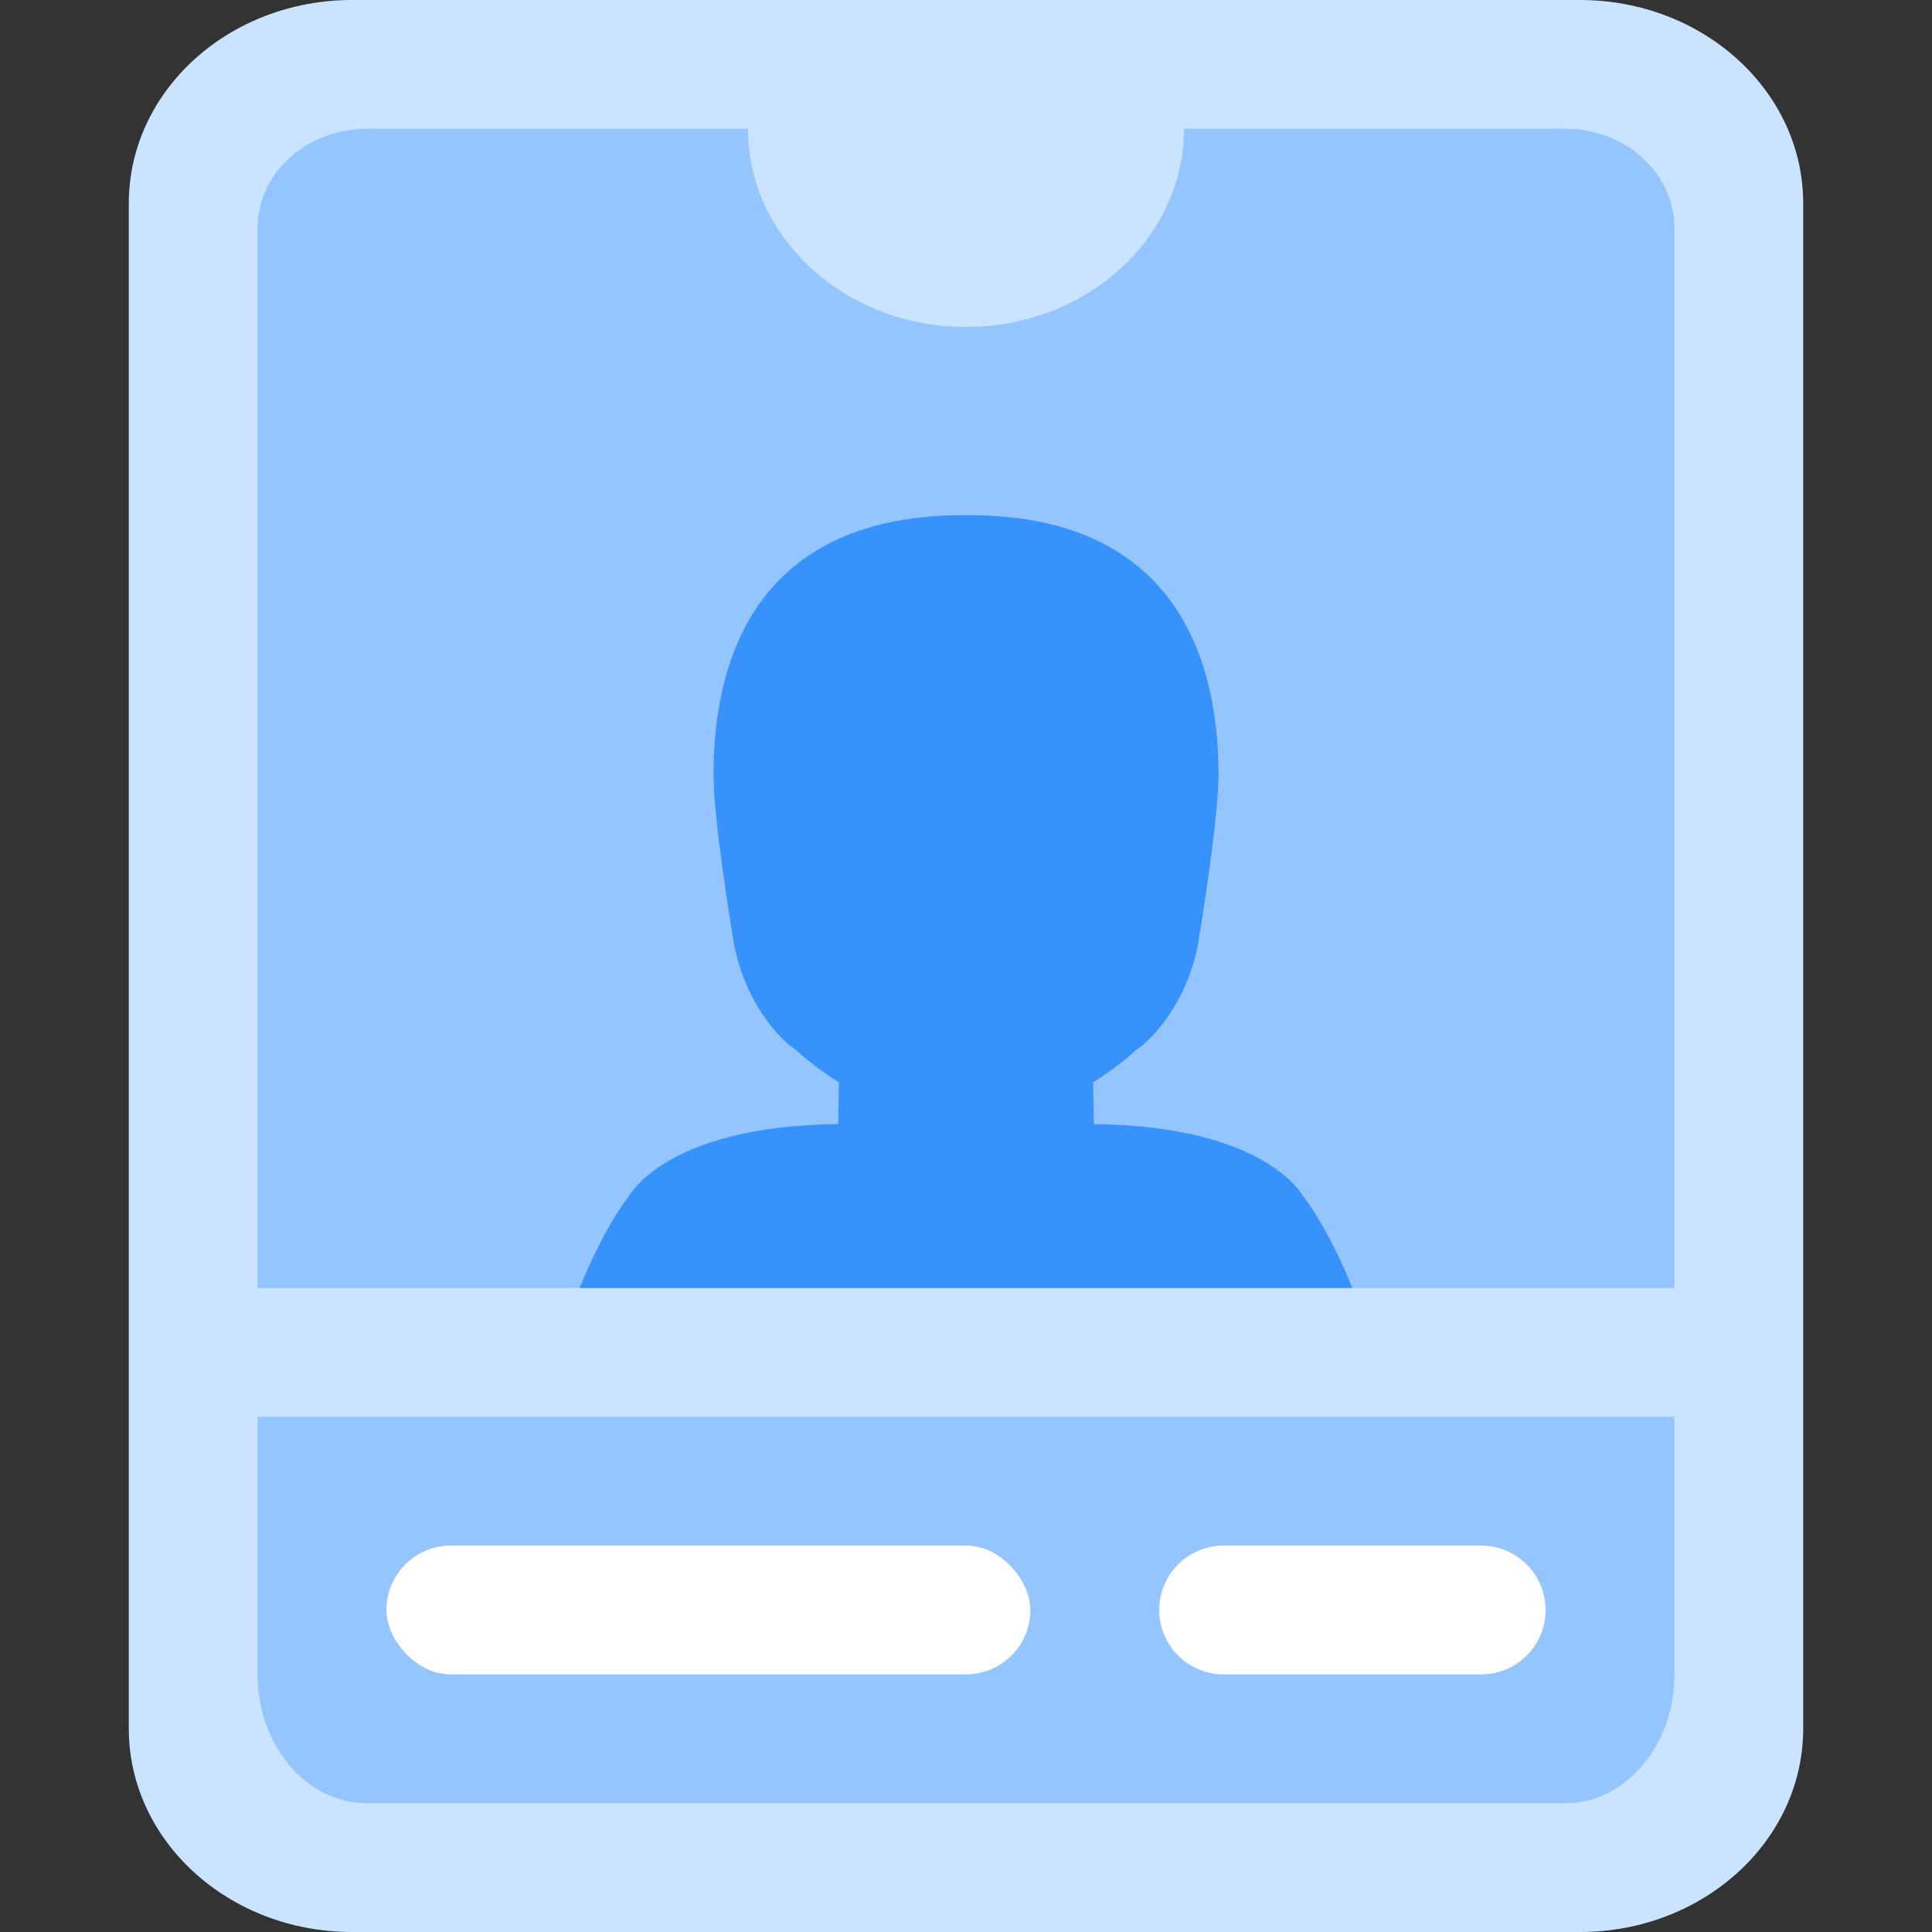 <svg xmlns="http://www.w3.org/2000/svg" width="30" height="30" viewBox="0 0 30 30">
    <rect x="0" y="0" width="30" height="30" fill="#333333" stroke="none"/>
    <g fill="none" fill-rule="evenodd" transform="translate(2)">
        <path fill="#CAE3FF" fill-rule="nonzero" d="M22.533 30H3.467C1.552 30 0 28.586 0 26.842V3.158C0 1.414 1.552 0 3.467 0h19.066C24.448 0 26 1.414 26 3.158v23.684C26 28.586 24.448 30 22.533 30z"/>
        <path fill="#94C5FF" fill-rule="nonzero" d="M24 3.538C24 2.69 23.242 2 22.308 2h-5.923c0 1.7-1.516 3.077-3.385 3.077-1.87 0-3.385-1.378-3.385-3.077H3.692C2.758 2 2 2.69 2 3.538V20h22V3.538zM24 22H2v4c0 1.104.758 2 1.692 2h18.616c.934 0 1.692-.896 1.692-2v-4z"/>
        <path fill="#FFF" d="M17 24h4c.552 0 1 .448 1 1s-.448 1-1 1h-4c-.552 0-1-.448-1-1s.448-1 1-1z"/>
        <rect width="10" height="2" x="4" y="24" fill="#FFF" rx="1"/>
        <path fill="#3792FC" fill-rule="nonzero" d="M7 20c.15-.372.428-.978.756-1.415.017-.008.553-1.098 3.259-1.13.004-.013.007-.658.014-.648-.208-.128-.48-.326-.685-.516-.166-.098-.757-.65-.947-1.63-.056-.343-.318-1.958-.318-2.632C9.08 10.027 9.904 8 12.961 8h.078c3.057 0 3.882 2.027 3.882 4.03 0 .673-.262 2.288-.318 2.63-.19.982-.78 1.533-.947 1.631-.204.19-.476.388-.685.516.008-.01.011.636.014.648 2.706.032 3.243 1.122 3.259 1.13.328.437.605 1.043.756 1.415H7z"/>
    </g>
</svg>
